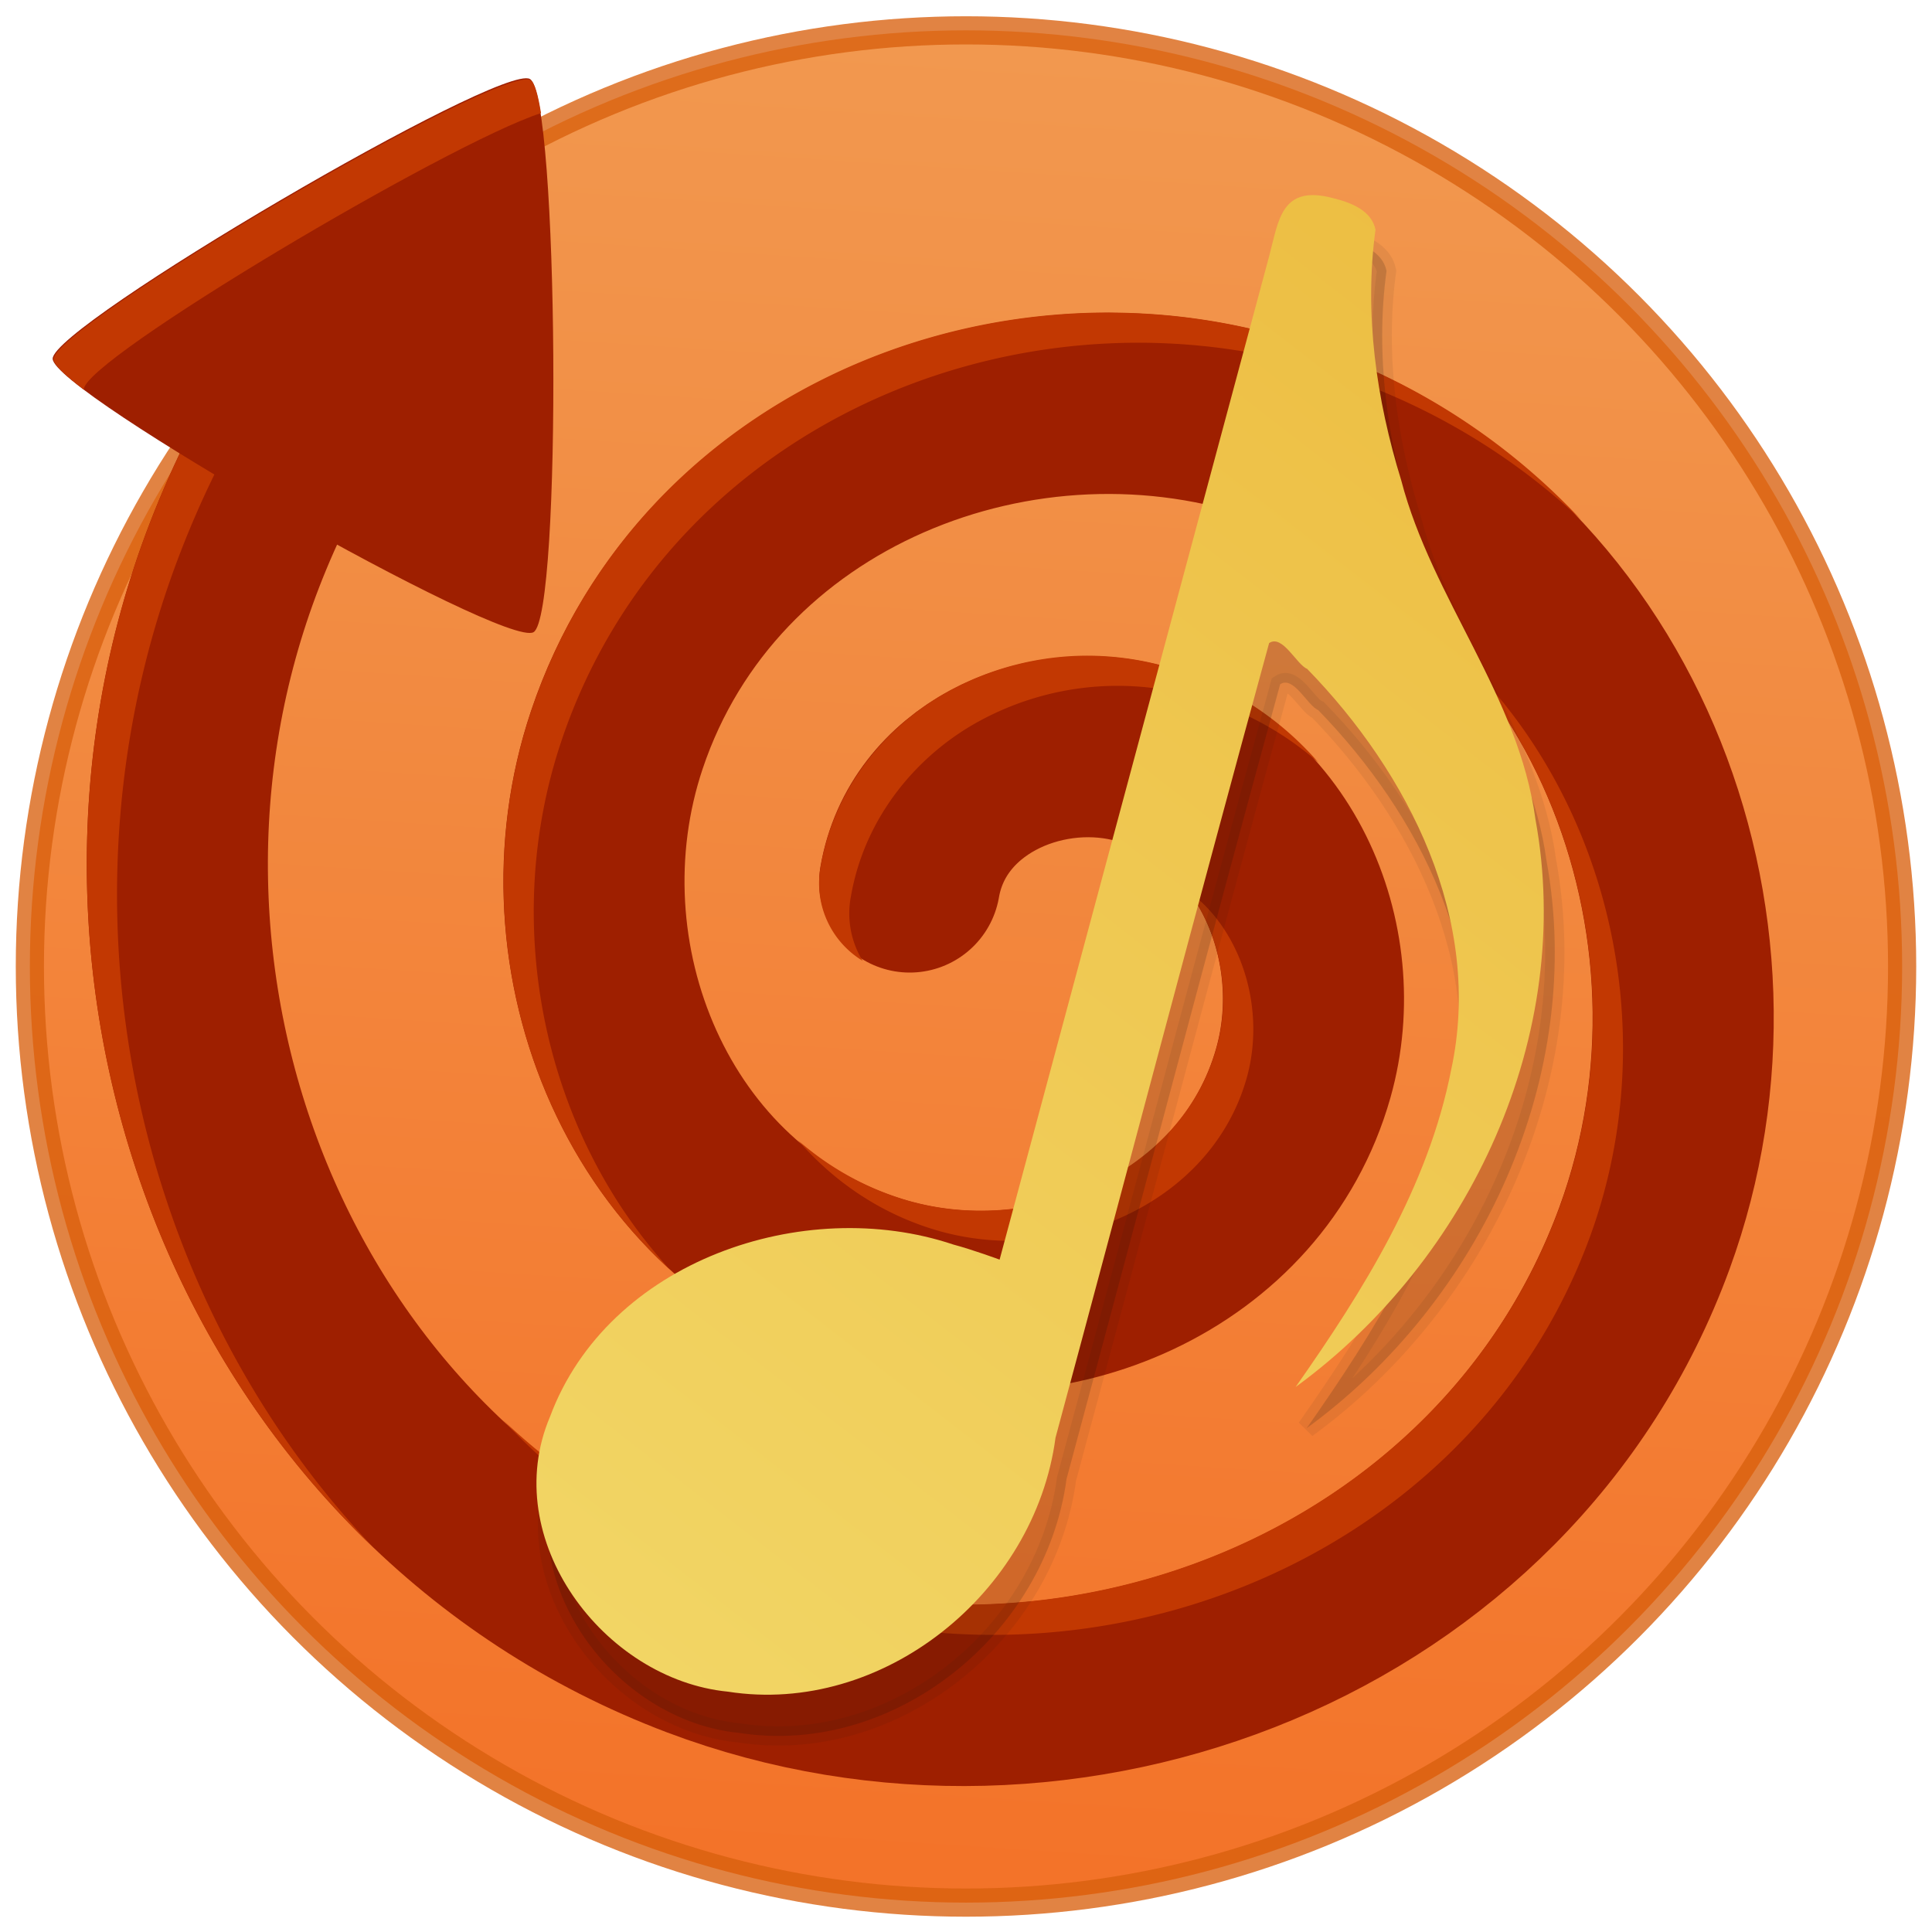 <?xml version="1.0" encoding="UTF-8" standalone="no"?>
<svg
   xmlns:dc="http://purl.org/dc/elements/1.1/"
   xmlns:cc="http://creativecommons.org/ns#"
   xmlns:rdf="http://www.w3.org/1999/02/22-rdf-syntax-ns#"
   xmlns:svg="http://www.w3.org/2000/svg"
   xmlns="http://www.w3.org/2000/svg"
   xmlns:xlink="http://www.w3.org/1999/xlink"
   xmlns:sodipodi="http://sodipodi.sourceforge.net/DTD/sodipodi-0.dtd"
   xmlns:inkscape="http://www.inkscape.org/namespaces/inkscape"
   version="1.1"
   width="48"
   height="48"
   id="svg3326"
   sodipodi:docname="48.svg"
   inkscape:version="0.92.4 5da689c313, 2019-01-14">
  <sodipodi:namedview
     pagecolor="#ffffff"
     bordercolor="#666666"
     inkscape:document-rotation="0"
     borderopacity="1"
     objecttolerance="10"
     gridtolerance="10"
     guidetolerance="10"
     inkscape:pageopacity="0"
     inkscape:pageshadow="2"
     inkscape:window-width="2560"
     inkscape:window-height="1386"
     id="namedview20"
     showgrid="false"
     inkscape:zoom="10.871767"
     inkscape:cx="19.540291"
     inkscape:cy="39.411504"
     inkscape:window-x="0"
     inkscape:window-y="28"
     inkscape:window-maximized="1"
     inkscape:current-layer="layer4"
     showguides="true"
     inkscape:guide-bbox="true"
     inkscape:snap-page="true"
     inkscape:snap-object-midpoints="true"
     inkscape:snap-center="true"
     inkscape:snap-grids="false"
     inkscape:object-paths="true">
    <inkscape:grid
       type="xygrid"
       id="grid858" />
    <sodipodi:guide
       position="256.455,9"
       orientation="0,1"
       id="guide860"
       inkscape:locked="false" />
    <sodipodi:guide
       position="255.187,242"
       orientation="0,1"
       id="guide862"
       inkscape:locked="false" />
  </sodipodi:namedview>
  <defs
     id="defs3328">
    <linearGradient
       id="linearGradient1240"
       inkscape:collect="always">
      <stop
         id="stop1236"
         offset="0"
         style="stop-color:#f37329;stop-opacity:1" />
      <stop
         id="stop1238"
         offset="1"
         style="stop-color:#f29950;stop-opacity:1" />
    </linearGradient>
    <linearGradient
       id="linearGradient28086">
      <stop
         id="stop28082"
         offset="0"
         style="stop-color:#ecba3d;stop-opacity:1" />
      <stop
         id="stop28084"
         offset="1"
         style="stop-color:#f2d666;stop-opacity:1" />
    </linearGradient>
    <marker
       inkscape:stockid="TriangleOutS"
       orient="auto"
       refY="0"
       refX="0"
       id="TriangleOutS"
       style="overflow:visible"
       inkscape:isstock="true">
      <path
         id="path1114"
         d="M 5.77,0 -2.88,5 V -5 Z"
         style="fill:#000000;fill-opacity:1;fill-rule:evenodd;stroke:#000000;stroke-width:1pt;stroke-opacity:1"
         transform="scale(0.2)"
         inkscape:connector-curvature="0" />
    </marker>
    <marker
       inkscape:stockid="DotM"
       orient="auto"
       refY="0"
       refX="0"
       id="DotM"
       style="overflow:visible"
       inkscape:isstock="true">
      <path
         id="path1030"
         d="m -2.5,-1 c 0,2.76 -2.24,5 -5,5 -2.76,0 -5,-2.24 -5,-5 0,-2.76 2.24,-5 5,-5 2.76,0 5,2.24 5,5 z"
         style="fill:#000000;fill-opacity:1;fill-rule:evenodd;stroke:#000000;stroke-width:1pt;stroke-opacity:1"
         transform="matrix(0.4,0,0,0.4,2.96,0.4)"
         inkscape:connector-curvature="0" />
    </marker>
    <marker
       inkscape:stockid="DiamondL"
       orient="auto"
       refY="0"
       refX="0"
       id="DiamondL"
       style="overflow:visible"
       inkscape:isstock="true">
      <path
         id="path1045"
         d="M 0,-7.071 -7.071,0 0,7.071 7.071,0 Z"
         style="fill:#000000;fill-opacity:1;fill-rule:evenodd;stroke:#000000;stroke-width:1pt;stroke-opacity:1"
         transform="scale(0.8)"
         inkscape:connector-curvature="0" />
    </marker>
    <marker
       inkscape:isstock="true"
       style="overflow:visible"
       id="marker24093"
       refX="0"
       refY="0"
       orient="auto"
       inkscape:stockid="TriangleInS">
      <path
         transform="scale(-0.2)"
         style="fill:#85caf2;fill-opacity:1;fill-rule:evenodd;stroke:#85caf2;stroke-width:1pt;stroke-opacity:1"
         d="M 5.77,0 -2.88,5 V -5 Z"
         id="path24091"
         inkscape:connector-curvature="0" />
    </marker>
    <marker
       inkscape:stockid="TriangleInS"
       orient="auto"
       refY="0"
       refX="0"
       id="marker22425"
       style="overflow:visible"
       inkscape:isstock="true">
      <path
         id="path22423"
         d="M 5.77,0 -2.88,5 V -5 Z"
         style="fill:#01090d;fill-opacity:1;fill-rule:evenodd;stroke:#01090d;stroke-width:1pt;stroke-opacity:1"
         transform="scale(-0.2)"
         inkscape:connector-curvature="0" />
    </marker>
    <marker
       inkscape:isstock="true"
       style="overflow:visible"
       id="marker9795"
       refX="0"
       refY="0"
       orient="auto"
       inkscape:stockid="TriangleInS">
      <path
         transform="scale(-0.2)"
         style="fill:#85caf2;fill-opacity:1;fill-rule:evenodd;stroke:#85caf2;stroke-width:1pt;stroke-opacity:1"
         d="M 5.77,0 -2.88,5 V -5 Z"
         id="path9793"
         inkscape:connector-curvature="0" />
    </marker>
    <marker
       inkscape:isstock="true"
       style="overflow:visible"
       id="marker4975"
       refX="0"
       refY="0"
       orient="auto"
       inkscape:stockid="TriangleInS">
      <path
         transform="scale(-0.2)"
         style="fill:#85caf2;fill-opacity:1;fill-rule:evenodd;stroke:#85caf2;stroke-width:1pt;stroke-opacity:1"
         d="M 5.77,0 -2.88,5 V -5 Z"
         id="path4973"
         inkscape:connector-curvature="0" />
    </marker>
    <marker
       inkscape:isstock="true"
       style="overflow:visible"
       id="marker4471"
       refX="0"
       refY="0"
       orient="auto"
       inkscape:stockid="TriangleInS">
      <path
         transform="scale(-0.2)"
         style="fill:#341654;fill-opacity:1;fill-rule:evenodd;stroke:#341654;stroke-width:1pt;stroke-opacity:1"
         d="M 5.77,0 -2.88,5 V -5 Z"
         id="path4469"
         inkscape:connector-curvature="0" />
    </marker>
    <marker
       inkscape:isstock="true"
       style="overflow:visible"
       id="marker4135"
       refX="0"
       refY="0"
       orient="auto"
       inkscape:stockid="TriangleInS">
      <path
         transform="scale(-0.2)"
         style="fill:#85caf2;fill-opacity:1;fill-rule:evenodd;stroke:#85caf2;stroke-width:1pt;stroke-opacity:1"
         d="M 5.77,0 -2.88,5 V -5 Z"
         id="path4133"
         inkscape:connector-curvature="0" />
    </marker>
    <marker
       inkscape:stockid="TriangleInS"
       orient="auto"
       refY="0"
       refX="0"
       id="marker3467"
       style="overflow:visible"
       inkscape:isstock="true">
      <path
         id="path3465"
         d="M 5.77,0 -2.88,5 V -5 Z"
         style="fill:#341654;fill-opacity:1;fill-rule:evenodd;stroke:#341654;stroke-width:1pt;stroke-opacity:1"
         transform="scale(-0.2)"
         inkscape:connector-curvature="0" />
    </marker>
    <linearGradient
       id="linearGradient36194">
      <stop
         id="stop36186"
         style="stop-color:#e2e2e2;stop-opacity:0.733"
         offset="0" />
      <stop
         id="stop36188"
         style="stop-color:#dadada;stop-opacity:0.149"
         offset=".063" />
      <stop
         id="stop36190"
         style="stop-color:#d9d9d9;stop-opacity:0.224"
         offset=".951" />
      <stop
         id="stop36192"
         style="stop-color:#c1c1c1;stop-opacity:0.474"
         offset="1" />
    </linearGradient>
    <linearGradient
       id="linearGradient31686"
       inkscape:collect="always">
      <stop
         id="stop31682"
         offset="0"
         style="stop-color:#c6f27b;stop-opacity:1" />
      <stop
         id="stop31684"
         offset="1"
         style="stop-color:#8ec947;stop-opacity:1" />
    </linearGradient>
    <marker
       inkscape:stockid="TriangleInS"
       orient="auto"
       refY="0"
       refX="0"
       id="marker1293"
       style="overflow:visible"
       inkscape:isstock="true">
      <path
         id="path1169"
         d="M 5.77,0 -2.88,5 V -5 Z"
         style="fill:none;fill-opacity:0.439;fill-rule:evenodd;stroke:#9f9f9f;stroke-width:1pt;stroke-opacity:1"
         transform="scale(-0.2)"
         inkscape:connector-curvature="0" />
    </marker>
    <linearGradient
       id="linearGradient1011">
      <stop
         offset="0"
         style="stop-color:#e2e2e2;stop-opacity:0.733"
         id="stop1003" />
      <stop
         offset=".063"
         style="stop-color:#ffffff;stop-opacity:0.235"
         id="stop1005" />
      <stop
         offset=".951"
         style="stop-color:#ffffff;stop-opacity:0.157"
         id="stop1007" />
      <stop
         offset="1"
         style="stop-color:#c1c1c1;stop-opacity:0.393"
         id="stop1009" />
    </linearGradient>
    <linearGradient
       inkscape:collect="always"
       id="linearGradient966-6">
      <stop
         style="stop-color:#c6f27b;stop-opacity:1"
         offset="0"
         id="stop962" />
      <stop
         style="stop-color:#93d049;stop-opacity:1"
         offset="1"
         id="stop964" />
    </linearGradient>
    <marker
       inkscape:isstock="true"
       style="overflow:visible"
       id="marker3551"
       refX="0"
       refY="0"
       orient="auto"
       inkscape:stockid="Arrow2Sstart">
      <path
         transform="matrix(0.3,0,0,0.3,-0.69,0)"
         d="M 8.719,4.034 -2.207,0.016 8.719,-4.002 c -1.745,2.372 -1.735,5.617 -6e-7,8.035 z"
         style="fill:#93d049;fill-opacity:1;fill-rule:evenodd;stroke:none;stroke-width:0.625;stroke-linejoin:round;stroke-opacity:1"
         id="path3549"
         inkscape:connector-curvature="0" />
    </marker>
    <marker
       inkscape:stockid="ExperimentalArrow"
       orient="auto-start-reverse"
       refY="3"
       refX="5"
       id="ExperimentalArrow"
       inkscape:isstock="true">
      <path
         id="path1341"
         d="M 10,3 0,6 V 0 Z"
         style="fill:context-stroke;stroke:#93d049;stroke-opacity:1"
         inkscape:connector-curvature="0" />
    </marker>
    <marker
       inkscape:stockid="TriangleInM"
       orient="auto"
       refY="0"
       refX="0"
       id="TriangleInM"
       style="overflow:visible"
       inkscape:isstock="true">
      <path
         id="path1224"
         d="M 5.77,0 -2.88,5 V -5 Z"
         style="fill:#85caf2;fill-opacity:1;fill-rule:evenodd;stroke:#85caf2;stroke-width:1pt;stroke-opacity:1"
         transform="scale(-0.4)"
         inkscape:connector-curvature="0" />
    </marker>
    <marker
       inkscape:stockid="TriangleInS"
       orient="auto"
       refY="0"
       refX="0"
       id="TriangleInS"
       style="overflow:visible"
       inkscape:isstock="true">
      <path
         id="path1227"
         d="M 5.77,0 -2.88,5 V -5 Z"
         style="fill:#000000;fill-opacity:1;fill-rule:evenodd;stroke:#000000;stroke-width:1pt;stroke-opacity:1"
         transform="scale(-0.2)"
         inkscape:connector-curvature="0" />
    </marker>
    <marker
       inkscape:stockid="Arrow1Sstart"
       orient="auto"
       refY="0"
       refX="0"
       id="Arrow1Sstart"
       style="overflow:visible"
       inkscape:isstock="true">
      <path
         id="path1100"
         d="M 0,0 5,-5 -12.5,0 5,5 Z"
         style="fill:#93d049;fill-opacity:1;fill-rule:evenodd;stroke:#93d049;stroke-width:1pt;stroke-opacity:1"
         transform="matrix(0.2,0,0,0.2,1.2,0)"
         inkscape:connector-curvature="0" />
    </marker>
    <marker
       inkscape:isstock="true"
       style="overflow:visible"
       id="marker3234"
       refX="0"
       refY="0"
       orient="auto"
       inkscape:stockid="TriangleInM">
      <path
         transform="scale(-0.4)"
         style="fill:#93d049;fill-opacity:1;fill-rule:evenodd;stroke:#93d049;stroke-width:1pt;stroke-opacity:1"
         d="M 5.77,0 -2.88,5 V -5 Z"
         id="path3232"
         inkscape:connector-curvature="0" />
    </marker>
    <linearGradient
       inkscape:collect="always"
       id="linearGradient2920-4">
      <stop
         style="stop-color:#c396eb;stop-opacity:1;"
         offset="0"
         id="stop2916" />
      <stop
         style="stop-color:#9d68d7;stop-opacity:1"
         offset="1"
         id="stop2918" />
    </linearGradient>
    <marker
       inkscape:stockid="TriangleInM"
       orient="auto"
       refY="0"
       refX="0"
       id="marker1974"
       style="overflow:visible"
       inkscape:isstock="true">
      <path
         id="path1972"
         d="M 5.77,0 -2.88,5 V -5 Z"
         style="fill:#93d049;fill-opacity:1;fill-rule:evenodd;stroke:#93d049;stroke-width:1pt;stroke-opacity:1"
         transform="scale(-0.4)"
         inkscape:connector-curvature="0" />
    </marker>
    <marker
       inkscape:stockid="TriangleInM"
       orient="auto"
       refY="0"
       refX="0"
       id="marker1562"
       style="overflow:visible"
       inkscape:isstock="true">
      <path
         id="path1560"
         d="M 5.77,0 -2.88,5 V -5 Z"
         style="fill:#93d049;fill-opacity:1;fill-rule:evenodd;stroke:#93d049;stroke-width:1pt;stroke-opacity:1"
         transform="scale(-0.4)"
         inkscape:connector-curvature="0" />
    </marker>
    <linearGradient
       id="linearGradient3242-7-3-8-0-4-58-06">
      <stop
         offset="0"
         style="stop-color:#cdf87e;stop-opacity:1"
         id="stop3244-5-8-5-6-4-3-8" />
      <stop
         offset="0.262"
         style="stop-color:#a2e34f;stop-opacity:1"
         id="stop3246-9-5-1-5-3-0-7" />
      <stop
         offset="0.661"
         style="stop-color:#68b723;stop-opacity:1"
         id="stop3248-7-2-0-7-5-35-9" />
      <stop
         offset="1"
         style="stop-color:#1d7e0d;stop-opacity:1"
         id="stop3250-8-2-8-5-6-40-4" />
    </linearGradient>
    <linearGradient
       gradientTransform="matrix(9.31,0,0,9.178,-110.468,-115.443)"
       gradientUnits="userSpaceOnUse"
       xlink:href="#linearGradient4275"
       id="linearGradient3038"
       y2="35.86"
       x2="17.064"
       y1="20.775"
       x1="25.354" />
    <linearGradient
       id="linearGradient4275">
      <stop
         id="stop4277"
         style="stop-color:#ffffff;stop-opacity:1"
         offset="0" />
      <stop
         id="stop4279"
         style="stop-color:#ffffff;stop-opacity:0.235"
         offset="0.002" />
      <stop
         id="stop4281"
         style="stop-color:#ffffff;stop-opacity:0.157"
         offset="0.392" />
      <stop
         id="stop4283"
         style="stop-color:#ffffff;stop-opacity:0.392"
         offset="1" />
    </linearGradient>
    <radialGradient
       gradientTransform="matrix(0,11.916,-12.931,0,748.258,-778.01)"
       gradientUnits="userSpaceOnUse"
       xlink:href="#linearGradient3242-7-3-8-0-4-58-06"
       id="radialGradient3900-3"
       fy="48.19"
       fx="65.08"
       r="31"
       cy="48.19"
       cx="65.08" />
    <linearGradient
       y2="609.505"
       x2="302.857"
       y1="366.648"
       x1="302.857"
       gradientTransform="matrix(0.055,0,0,0.012,-79.644,21.933)"
       gradientUnits="userSpaceOnUse"
       id="linearGradient3118"
       xlink:href="#linearGradient5048" />
    <linearGradient
       id="linearGradient5048">
      <stop
         offset="0"
         style="stop-color:#000000;stop-opacity:0"
         id="stop5050" />
      <stop
         offset="0.5"
         style="stop-color:#000000;stop-opacity:1"
         id="stop5056" />
      <stop
         offset="1"
         style="stop-color:#000000;stop-opacity:0"
         id="stop5052" />
    </linearGradient>
    <radialGradient
       r="117.143"
       fy="486.648"
       fx="605.714"
       cy="486.648"
       cx="605.714"
       gradientTransform="matrix(-0.019,0,0,0.012,-61.707,21.933)"
       gradientUnits="userSpaceOnUse"
       id="radialGradient3115"
       xlink:href="#linearGradient5060" />
    <linearGradient
       id="linearGradient5060">
      <stop
         offset="0"
         style="stop-color:#000000;stop-opacity:1"
         id="stop5062" />
      <stop
         offset="1"
         style="stop-color:#000000;stop-opacity:0"
         id="stop5064" />
    </linearGradient>
    <radialGradient
       r="117.143"
       fy="486.648"
       fx="605.714"
       cy="486.648"
       cx="605.714"
       gradientTransform="matrix(0.019,0,0,0.012,-57.837,21.933)"
       gradientUnits="userSpaceOnUse"
       id="radialGradient3112"
       xlink:href="#linearGradient5060" />
    <linearGradient
       y2="47.013"
       x2="25.132"
       y1="0.985"
       x1="25.132"
       gradientTransform="matrix(0.793,0,0,0.763,-78.805,-9.424)"
       gradientUnits="userSpaceOnUse"
       id="linearGradient3109"
       xlink:href="#linearGradient3600" />
    <linearGradient
       id="linearGradient3600">
      <stop
         offset="0"
         style="stop-color:#f4f4f4;stop-opacity:1"
         id="stop3602" />
      <stop
         offset="1"
         style="stop-color:#dbdbdb;stop-opacity:1"
         id="stop3604" />
    </linearGradient>
    <linearGradient
       y2="42.111"
       x2="24"
       y1="5.94"
       x1="24"
       gradientTransform="matrix(0.728,0,0,0.927,-77.246,-12.19)"
       gradientUnits="userSpaceOnUse"
       id="linearGradient3106"
       xlink:href="#linearGradient3403" />
    <linearGradient
       id="linearGradient3403">
      <stop
         id="stop3405"
         style="stop-color:#ffffff;stop-opacity:1"
         offset="0" />
      <stop
         id="stop3407"
         style="stop-color:#ffffff;stop-opacity:0.235"
         offset="0" />
      <stop
         id="stop3409"
         style="stop-color:#ffffff;stop-opacity:0.157"
         offset="1" />
      <stop
         id="stop3411"
         style="stop-color:#ffffff;stop-opacity:0.392"
         offset="1" />
    </linearGradient>
    <linearGradient
       y2="2.906"
       x2="-51.786"
       y1="50.786"
       x1="-51.786"
       gradientTransform="matrix(0.659,0,0,0.731,-30.848,-10.747)"
       gradientUnits="userSpaceOnUse"
       id="linearGradient3170"
       xlink:href="#linearGradient3104-6" />
    <linearGradient
       id="linearGradient3104-6">
      <stop
         id="stop3106-3"
         style="stop-color:#000000;stop-opacity:0.318"
         offset="0" />
      <stop
         id="stop3108-9"
         style="stop-color:#000000;stop-opacity:0.24"
         offset="1" />
    </linearGradient>
    <linearGradient
       y2="75.924"
       x2="23.505"
       y1="21.422"
       x1="38.172"
       gradientTransform="matrix(0.573,-0.155,0.154,0.583,-12.738,1.879)"
       gradientUnits="userSpaceOnUse"
       id="linearGradient4321"
       xlink:href="#linearGradient4417" />
    <linearGradient
       id="linearGradient4417">
      <stop
         style="stop-color:#ffa154;stop-opacity:1"
         offset="0"
         id="stop4419" />
      <stop
         style="stop-color:#cc3b02;stop-opacity:1"
         offset="1"
         id="stop4421" />
    </linearGradient>
    <linearGradient
       id="linearGradient4170">
      <stop
         id="stop869"
         offset="0"
         style="stop-color:#93d049;stop-opacity:1" />
      <stop
         id="stop871"
         offset="1"
         style="stop-color:#378a04;stop-opacity:1" />
    </linearGradient>
    <linearGradient
       xlink:href="#linearGradient3924-2-2-5-8"
       gradientUnits="userSpaceOnUse"
       gradientTransform="matrix(5.956,0,0,5.972,-14.942,-14.984)"
       y2="43"
       y1="5"
       x2="24"
       x1="24"
       id="linearGradient3180" />
    <linearGradient
       id="linearGradient3924-2-2-5-8">
      <stop
         id="stop875"
         style="stop-color:#ffffff;stop-opacity:1"
         offset="0" />
      <stop
         id="stop877"
         style="stop-color:#ffffff;stop-opacity:0.235"
         offset=".063" />
      <stop
         id="stop879"
         style="stop-color:#ffffff;stop-opacity:0.157"
         offset=".951" />
      <stop
         id="stop881"
         style="stop-color:#ffffff;stop-opacity:0.392"
         offset="1" />
    </linearGradient>
    <radialGradient
       xlink:href="#linearGradient3688-166-749-4-0-3-8"
       gradientUnits="userSpaceOnUse"
       gradientTransform="matrix(2.004,0,0,1.4,27.988,-17.4)"
       fy="43.5"
       fx="4.993"
       r="2.5"
       cy="43.5"
       cx="4.993"
       id="radialGradient3337-2-2" />
    <linearGradient
       id="linearGradient3688-166-749-4-0-3-8">
      <stop
         id="stop885"
         style="stop-color:#181818;stop-opacity:1"
         offset="0" />
      <stop
         id="stop887"
         style="stop-color:#181818;stop-opacity:0"
         offset="1" />
    </linearGradient>
    <radialGradient
       xlink:href="#linearGradient3688-166-749-4-0-3-8"
       gradientUnits="userSpaceOnUse"
       gradientTransform="matrix(2.004,0,0,1.4,-20.012,-104.4)"
       fy="43.5"
       fx="4.993"
       r="2.5"
       cy="43.5"
       cx="4.993"
       id="radialGradient3339-1-4" />
    <linearGradient
       id="linearGradient3702-501-757-8-4-1-1">
      <stop
         id="stop896"
         style="stop-color:#181818;stop-opacity:0"
         offset="0" />
      <stop
         id="stop898"
         style="stop-color:#181818;stop-opacity:1"
         offset=".5" />
      <stop
         id="stop900"
         style="stop-color:#181818;stop-opacity:0"
         offset="1" />
    </linearGradient>
    <linearGradient
       xlink:href="#linearGradient3702-501-757-8-4-1-1"
       gradientUnits="userSpaceOnUse"
       y2="39.999"
       y1="47.028"
       x2="25.058"
       x1="25.058"
       id="linearGradient4159" />
    <linearGradient
       xlink:href="#linearGradient4170"
       gradientUnits="userSpaceOnUse"
       y2="59"
       y1="5"
       x2="32"
       x1="32"
       id="linearGradient4166"
       gradientTransform="matrix(4.158,0,0,4.158,-5.053,-4.711)" />
    <radialGradient
       xlink:href="#linearGradient3688-166-749-4-0-3-8"
       gradientUnits="userSpaceOnUse"
       gradientTransform="matrix(2.004,0,0,1.4,27.988,-17.4)"
       fy="43.5"
       fx="4.993"
       r="2.5"
       cy="43.5"
       cx="4.993"
       id="radialGradient3337-2-2-5" />
    <radialGradient
       xlink:href="#linearGradient3688-166-749-4-0-3-8"
       gradientUnits="userSpaceOnUse"
       gradientTransform="matrix(2.004,0,0,1.4,-20.012,-104.4)"
       fy="43.5"
       fx="4.993"
       r="2.5"
       cy="43.5"
       cx="4.993"
       id="radialGradient3339-1-4-9" />
    <linearGradient
       inkscape:collect="always"
       xlink:href="#linearGradient2920-4"
       id="linearGradient2950"
       gradientUnits="userSpaceOnUse"
       x1="61.558"
       y1="194.856"
       x2="176.621"
       y2="55.669" />
    <mask
       maskUnits="userSpaceOnUse"
       id="mask2946">
      <path
         style="color:#000000;clip-rule:nonzero;display:inline;overflow:visible;visibility:visible;opacity:1;isolation:auto;mix-blend-mode:normal;color-interpolation:sRGB;color-interpolation-filters:linearRGB;solid-color:#000000;solid-opacity:1;fill:url(#linearGradient2950);fill-opacity:1;fill-rule:nonzero;stroke:none;stroke-width:5.792;stroke-linecap:butt;stroke-linejoin:miter;stroke-miterlimit:4;stroke-dasharray:none;stroke-dashoffset:0;stroke-opacity:1;marker:none;color-rendering:auto;image-rendering:auto;shape-rendering:auto;text-rendering:auto;enable-background:accumulate"
         d="m 170.807,54.608 c -0.63,-0.11 -1.318,-0.062 -2.048,0.147 L 98.19,75.186 c -2.917,0.845 -5.26,4.111 -5.26,7.319 v 78.262 c -5.045,-2.18 -11.007,-2.539 -16.698,-1.007 -12.481,3.384 -20.307,14.78 -17.478,25.454 2.831,10.665 15.231,16.569 27.705,13.191 10.277,-2.799 17.678,-11.176 18.01,-20.386 l 0.045,-1.584 v -71.791 l 57.922,-16.766 v 55.512 c -5.045,-2.18 -11.007,-2.539 -16.698,-1.007 -12.481,3.384 -20.307,14.78 -17.478,25.454 2.831,10.665 15.231,16.569 27.705,13.191 10.277,-2.799 17.678,-11.176 18.01,-20.386 l 0.045,-0.611 V 59.02 c 0,-2.407 -1.322,-4.083 -3.213,-4.412 z"
         id="path2948"
         inkscape:connector-curvature="0" />
    </mask>
    <linearGradient
       inkscape:collect="always"
       xlink:href="#linearGradient2920-4"
       id="linearGradient947"
       gradientUnits="userSpaceOnUse"
       gradientTransform="matrix(0.884,0,0,0.884,266.564,17.63)"
       x1="61.558"
       y1="194.856"
       x2="176.621"
       y2="55.669" />
    <linearGradient
       inkscape:collect="always"
       xlink:href="#linearGradient966-6"
       id="linearGradient1021"
       gradientUnits="userSpaceOnUse"
       x1="128.265"
       y1="22.77"
       x2="133.458"
       y2="228.819" />
    <mask
       maskUnits="userSpaceOnUse"
       id="mask1017">
      <circle
         r="103.019"
         cy="127.095"
         cx="128"
         id="circle1019"
         style="opacity:1;fill:url(#linearGradient1021);fill-opacity:1;fill-rule:evenodd;stroke:none;stroke-width:0;stroke-linecap:round;stroke-linejoin:round;stroke-miterlimit:4;stroke-dasharray:none;stroke-dashoffset:0;stroke-opacity:0.522;paint-order:markers fill stroke" />
    </mask>
    <linearGradient
       inkscape:collect="always"
       xlink:href="#linearGradient1240"
       id="linearGradient1795"
       gradientUnits="userSpaceOnUse"
       gradientTransform="matrix(0.226,0,0,0.226,-4.898,203.318)"
       x1="120.876"
       y1="225.872"
       x2="134.29"
       y2="20.738" />
    <linearGradient
       inkscape:collect="always"
       xlink:href="#linearGradient36194"
       id="linearGradient1797"
       gradientUnits="userSpaceOnUse"
       x1="130.705"
       y1="25.857"
       x2="128.954"
       y2="229.079" />
    <linearGradient
       inkscape:collect="always"
       xlink:href="#linearGradient31686"
       id="linearGradient1799"
       gradientUnits="userSpaceOnUse"
       gradientTransform="matrix(0.919,0,0,0.919,14.976,11.252)"
       x1="173.65"
       y1="57.028"
       x2="68.535"
       y2="197.263" />
    <radialGradient
       xlink:href="#linearGradient3688-166-749-4-0-3-8"
       id="radialGradient3946"
       gradientUnits="userSpaceOnUse"
       gradientTransform="matrix(1.974,0,0,1.4,26.451,-17.403)"
       cx="4.993"
       cy="43.5"
       fx="4.993"
       fy="43.5"
       r="2.5" />
    <radialGradient
       xlink:href="#linearGradient3688-166-749-4-0-3-8"
       id="radialGradient3948"
       gradientUnits="userSpaceOnUse"
       gradientTransform="matrix(1.974,0,0,1.4,-21.549,-104.397)"
       cx="4.993"
       cy="43.5"
       fx="4.993"
       fy="43.5"
       r="2.5" />
    <linearGradient
       xlink:href="#linearGradient3702-501-757-8-4-1-1"
       id="linearGradient3950"
       gradientUnits="userSpaceOnUse"
       x1="25.058"
       y1="47.028"
       x2="25.058"
       y2="39.999"
       gradientTransform="matrix(0.88,0,0,1,2.889,-0.003)" />
    <radialGradient
       xlink:href="#linearGradient5060"
       id="radialGradient3976"
       gradientUnits="userSpaceOnUse"
       gradientTransform="matrix(1.415,0,0,0.17,406.003,133.744)"
       cx="-4.029"
       cy="93.468"
       fx="-4.029"
       fy="93.468"
       r="35.338" />
    <linearGradient
       xlink:href="#linearGradient3924"
       id="linearGradient3965"
       gradientUnits="userSpaceOnUse"
       gradientTransform="matrix(2.73,0,0,2.73,321.789,17.099)"
       x1="24"
       y1="6.04"
       x2="24"
       y2="48.535" />
    <linearGradient
       id="linearGradient3924">
      <stop
         id="stop3926"
         style="stop-color:#ffffff;stop-opacity:1"
         offset="0" />
      <stop
         id="stop3928"
         style="stop-color:#ffffff;stop-opacity:0.235"
         offset="0.063" />
      <stop
         id="stop3930"
         style="stop-color:#ffffff;stop-opacity:0.157"
         offset="0.951" />
      <stop
         id="stop3932"
         style="stop-color:#ffffff;stop-opacity:0.392"
         offset="1" />
    </linearGradient>
    <linearGradient
       xlink:href="#linearGradient899"
       id="linearGradient910"
       gradientUnits="userSpaceOnUse"
       gradientTransform="translate(198.825,27.085)"
       x1="201.477"
       y1="6.027"
       x2="201.477"
       y2="123.027" />
    <linearGradient
       id="linearGradient899">
      <stop
         offset="0"
         style="stop-color:#f282f1;stop-opacity:1"
         id="stop895" />
      <stop
         offset="1"
         style="stop-color:#a56de2;stop-opacity:1"
         id="stop897" />
    </linearGradient>
    <linearGradient
       gradientTransform="translate(329.303,31.612)"
       xlink:href="#linearGradient902"
       id="linearGradient904"
       x1="32"
       y1="1"
       x2="32"
       y2="119"
       gradientUnits="userSpaceOnUse" />
    <linearGradient
       id="linearGradient902">
      <stop
         style="stop-color:#770087;stop-opacity:1;"
         offset="0"
         id="stop898-6" />
      <stop
         style="stop-color:#452981;stop-opacity:1"
         offset="1"
         id="stop900-4" />
    </linearGradient>
    <linearGradient
       x1="183.867"
       y1="33.44"
       x2="158.697"
       y2="41.644"
       id="linearGradient5228-5"
       xlink:href="#linearGradient966-6"
       gradientUnits="userSpaceOnUse"
       gradientTransform="matrix(4.526,-1.213,1.22,4.555,-640.624,175.258)" />
    <linearGradient
       id="linearGradient5803">
      <stop
         id="stop5805"
         style="stop-color:#ffffff;stop-opacity:1"
         offset="0" />
      <stop
         id="stop5807"
         style="stop-color:#fafafa;stop-opacity:1"
         offset="1" />
    </linearGradient>
    <linearGradient
       inkscape:collect="always"
       xlink:href="#linearGradient28086"
       id="linearGradient28076"
       x1="164.481"
       y1="-13.057"
       x2="129.301"
       y2="247"
       gradientUnits="userSpaceOnUse"
       gradientTransform="matrix(0.162,0.094,-0.094,0.162,17.102,198.8)" />
  </defs>
  <g
     inkscape:groupmode="layer"
     id="layer1"
     inkscape:label="Layer 1"
     style="display:none"
     transform="translate(0,-208)">
    <rect
       style="opacity:1;fill:#000000;fill-opacity:0.486;fill-rule:evenodd;stroke:none;stroke-width:0.451;stroke-linecap:round;stroke-linejoin:round;stroke-miterlimit:4;stroke-dasharray:none;stroke-opacity:1;paint-order:markers fill stroke"
       id="rect866"
       width="48"
       height="48"
       x="-3.6408e-08"
       y="208" />
  </g>
  <g
     inkscape:groupmode="layer"
     id="layer2"
     inkscape:label="Layer 2"
     style="display:none"
     transform="translate(0,-208)">
    <g
       transform="matrix(6.565,0,0,2.97,-29.563,111.414)"
       style="opacity:0.6"
       id="g1015">
      <rect
         width="5"
         height="7"
         x="38"
         y="40"
         style="fill:url(#radialGradient3337-2-2-5);fill-opacity:1;stroke:none"
         id="rect1009" />
      <rect
         width="5"
         height="7"
         x="-10"
         y="-47"
         transform="scale(-1)"
         style="fill:url(#radialGradient3339-1-4-9);fill-opacity:1;stroke:none"
         id="rect1011" />
      <rect
         width="28"
         height="7"
         x="10"
         y="40"
         style="fill:url(#linearGradient4159);fill-opacity:1;stroke:none"
         id="rect1013" />
    </g>
    <rect
       width="228.684"
       height="228.684"
       x="13.658"
       y="14"
       rx="12.474"
       ry="12.474"
       style="color:#000000;display:inline;overflow:visible;visibility:visible;opacity:1;fill:url(#linearGradient4166);fill-opacity:1;fill-rule:nonzero;stroke:none;stroke-width:4.158;marker:none;enable-background:accumulate"
       id="rect1017" />
    <rect
       width="220.368"
       height="220.959"
       x="17.816"
       y="17.867"
       rx="8.316"
       ry="8.316"
       style="opacity:0.3;fill:none;stroke:url(#linearGradient3180);stroke-width:4.158;stroke-linecap:round;stroke-linejoin:round;stroke-miterlimit:4;stroke-dasharray:none;stroke-dashoffset:0;stroke-opacity:1"
       id="rect1021" />
    <rect
       width="228.684"
       height="228.684"
       x="13.658"
       y="14"
       rx="12.474"
       ry="12.474"
       style="color:#000000;display:inline;overflow:visible;visibility:visible;opacity:0.7;fill:none;stroke:#000000;stroke-width:4.158;stroke-linecap:round;stroke-linejoin:round;stroke-miterlimit:4;stroke-dasharray:none;stroke-dashoffset:0;stroke-opacity:1;marker:none;enable-background:accumulate"
       id="rect1023" />
  </g>
  <g
     inkscape:groupmode="layer"
     id="layer4"
     inkscape:label="Layer 4"
     style="display:inline"
     transform="translate(0,-208)">
    <circle
       style="opacity:1;fill:url(#linearGradient1795);fill-opacity:1;fill-rule:evenodd;stroke:none;stroke-width:0;stroke-linecap:round;stroke-linejoin:round;stroke-miterlimit:4;stroke-dasharray:none;stroke-dashoffset:0;stroke-opacity:0.522;paint-order:markers fill stroke"
       id="circle1775"
       cx="24"
       cy="232.012"
       r="23.258"
       inkscape:transform-center-x="-1.2288855"
       inkscape:transform-center-y="0.54917824" />
    <circle
       r="103.019"
       cy="127.095"
       cx="128"
       id="circle1777"
       style="opacity:1;fill:none;fill-opacity:1;fill-rule:evenodd;stroke:url(#linearGradient1797);stroke-width:6.201;stroke-linecap:round;stroke-linejoin:round;stroke-miterlimit:4;stroke-dasharray:none;stroke-dashoffset:0;stroke-opacity:1;paint-order:markers fill stroke"
       mask="url(#mask1017)"
       transform="matrix(0.226,0,0,0.226,-4.898,203.318)" />
    <circle
       r="23.258"
       cy="232.012"
       cx="24"
       id="circle1773"
       style="opacity:1;fill:none;fill-opacity:1;fill-rule:evenodd;stroke:#d8600e;stroke-width:0.7;stroke-linecap:round;stroke-linejoin:round;stroke-miterlimit:4;stroke-dasharray:none;stroke-dashoffset:0;stroke-opacity:0.775;paint-order:markers fill stroke" />
  </g>
  <g
     inkscape:groupmode="layer"
     id="layer5"
     inkscape:label="Layer 5"
     style="display:inline"
     transform="translate(0,-208)">
    <g
       id="g28104"
       transform="translate(-300.748)">
      <path
         d="m 705.435,-38.016 c -7.042,10.998 -22.456,11.904 -32.547,4.754 -14.21,-10.07 -15.137,-30.564 -5.069,-43.863 13.382,-17.677 39.44,-18.605 56.199,-5.313 21.379,16.955 22.291,49.01 5.5,69.463 -20.77,25.3 -59.22,26.18 -83.583,5.638 -29.425,-24.811 -30.262,-70.026 -5.734,-98.502 29.065,-33.745 81.391,-34.525 114.174,-5.795 38.248,33.52 38.961,93.284 5.822,130.556 -38.166,42.926 -105.679,43.564 -147.616,5.821 -40.569,-36.511 -48.129,-98.303 -20.819,-144.898"
         sodipodi:t0="0.2820119"
         sodipodi:argument="-17.849905"
         sodipodi:radius="121.46355"
         sodipodi:revolution="3.436022"
         sodipodi:expansion="1.46"
         sodipodi:cy="-51.807442"
         sodipodi:cx="692.17029"
         id="path28090"
         style="fill:none;fill-rule:evenodd;stroke:#6c36aa;stroke-width:15;stroke-linecap:round;stroke-miterlimit:4;stroke-dasharray:none;stroke-opacity:1"
         sodipodi:type="spiral" />
      <path
         id="path28092"
         d="m 699.731,-139.749 c -1.423,-0.009 -2.845,0.015 -4.266,0.072 -22.732,0.924 -44.981,10.404 -60.947,28.941 -26.296,30.53 -26.253,78.365 3.6,106.473 -26.82,-28.411 -25.982,-74.004 -0.6,-103.473 15.966,-18.537 38.215,-28.018 60.947,-28.941 22.732,-0.924 45.949,6.711 63.854,22.402 1.039,0.91 2.046,1.843 3.033,2.787 -1.908,-1.997 -3.915,-3.931 -6.035,-5.789 -16.785,-14.71 -38.239,-22.338 -59.586,-22.473 z m -107.797,11.998 a 7.501,7.501 0 0 0 -6.643,3.803 C 556.909,-75.523 563.858,-11.833 604.522,27.469 566.528,-12.015 560.621,-73.738 588.291,-120.949 a 7.501,7.501 0 0 1 10.105,-2.889 7.501,7.501 0 0 0 -6.463,-3.914 z m 162.746,26.814 c 29.687,31.342 28.761,82.428 -0.088,114.875 -35.272,39.672 -98.063,40.266 -136.994,5.229 -0.813,-0.732 -1.606,-1.479 -2.391,-2.232 1.723,1.799 3.517,3.546 5.391,5.232 38.931,35.037 101.722,34.443 136.994,-5.229 29.789,-33.505 29.807,-86.883 -2.912,-117.875 z m -56.223,1.908 c -13.811,-0.203 -27.542,5.389 -36.617,17.377 -11.699,15.454 -11.373,38.767 3.68,52.1 -12.038,-13.62 -11.544,-34.749 -0.68,-49.1 16.134,-21.312 46.979,-22.413 66.838,-6.664 1.064,0.844 2.069,1.731 3.047,2.635 -1.834,-1.996 -3.841,-3.886 -6.047,-5.635 -8.688,-6.89 -19.479,-10.555 -30.221,-10.713 z m 25.508,26.818 c 13.258,14.882 12.675,38.739 -0.244,54.475 -17.944,21.857 -51.642,22.632 -72.951,4.664 -0.685,-0.578 -1.342,-1.175 -1.992,-1.777 1.55,1.67 3.205,3.271 4.992,4.777 21.309,17.968 55.007,17.193 72.951,-4.664 13.826,-16.842 13.524,-42.987 -2.756,-57.475 z m -18.744,26.572 a 7.501,7.501 0 0 0 -6.102,3.578 c -4.463,6.97 -14.988,7.572 -21.895,2.678 -0.312,-0.221 -0.615,-0.452 -0.91,-0.688 1.105,1.374 2.402,2.621 3.91,3.689 6.907,4.895 17.432,4.29 21.895,-2.68 a 7.501,7.501 0 0 1 10.023,-2.584 7.501,7.501 0 0 0 -6.922,-3.994 z"
         style="color:#000000;font-style:normal;font-variant:normal;font-weight:normal;font-stretch:normal;font-size:medium;line-height:normal;font-family:sans-serif;font-variant-ligatures:normal;font-variant-position:normal;font-variant-caps:normal;font-variant-numeric:normal;font-variant-alternates:normal;font-feature-settings:normal;text-indent:0;text-align:start;text-decoration:none;text-decoration-line:none;text-decoration-style:solid;text-decoration-color:#000000;letter-spacing:normal;word-spacing:normal;text-transform:none;writing-mode:lr-tb;direction:ltr;text-orientation:mixed;dominant-baseline:auto;baseline-shift:baseline;text-anchor:start;white-space:normal;shape-padding:0;clip-rule:nonzero;display:inline;overflow:visible;visibility:visible;opacity:1;isolation:auto;mix-blend-mode:normal;color-interpolation:sRGB;color-interpolation-filters:linearRGB;solid-color:#000000;solid-opacity:1;vector-effect:none;fill:#9d68d7;fill-opacity:1;fill-rule:evenodd;stroke:none;stroke-width:15;stroke-linecap:round;stroke-linejoin:miter;stroke-miterlimit:4;stroke-dasharray:none;stroke-dashoffset:0;stroke-opacity:1;color-rendering:auto;image-rendering:auto;shape-rendering:auto;text-rendering:auto;enable-background:accumulate"
         inkscape:connector-curvature="0" />
    </g>
    <path
       d="m 148.097,116.129 c 5.057,9.139 -0.569,20.2 -9.411,24.377 -13.123,6.198 -28.255,-1.833 -33.641,-14.546 -7.416,-17.506 3.311,-37.148 20.318,-43.799 22.253,-8.703 46.792,4.975 54.767,26.654 10.056,27.336 -6.804,57.124 -33.501,66.48 C 113.897,186.765 78.537,166.511 67.744,134.477 54.8,96.057 78.645,54.82 116.315,42.537 c 44.385,-14.472 91.784,13.148 105.609,56.734 0.878,2.77 1.623,5.581 2.231,8.423"
       sodipodi:t0="0.28547952"
       sodipodi:argument="-17.849905"
       sodipodi:radius="91.046295"
       sodipodi:revolution="2.8204165"
       sodipodi:expansion="1.46"
       sodipodi:cy="119.37954"
       sodipodi:cx="133.8614"
       id="path27857"
       style="fill:none;fill-rule:evenodd;stroke:#9e1f00;stroke-width:18.282;stroke-linecap:round;stroke-miterlimit:4;stroke-dasharray:none;stroke-opacity:1"
       sodipodi:type="spiral"
       transform="matrix(-0.192,-0.154,0.154,-0.192,33.152,275.017)" />
    <path
       style="color:#000000;font-style:normal;font-variant:normal;font-weight:normal;font-stretch:normal;font-size:medium;line-height:normal;font-family:sans-serif;font-variant-ligatures:normal;font-variant-position:normal;font-variant-caps:normal;font-variant-numeric:normal;font-variant-alternates:normal;font-feature-settings:normal;text-indent:0;text-align:start;text-decoration:none;text-decoration-line:none;text-decoration-style:solid;text-decoration-color:#000000;letter-spacing:normal;word-spacing:normal;text-transform:none;writing-mode:lr-tb;direction:ltr;text-orientation:mixed;dominant-baseline:auto;baseline-shift:baseline;text-anchor:start;white-space:normal;shape-padding:0;clip-rule:nonzero;display:inline;overflow:visible;visibility:visible;opacity:1;isolation:auto;mix-blend-mode:normal;color-interpolation:sRGB;color-interpolation-filters:linearRGB;solid-color:#000000;solid-opacity:1;vector-effect:none;fill:#c23802;fill-opacity:1;fill-rule:evenodd;stroke:none;stroke-width:4.5;stroke-linecap:round;stroke-linejoin:miter;stroke-miterlimit:4;stroke-dasharray:none;stroke-dashoffset:0;stroke-opacity:1;color-rendering:auto;image-rendering:auto;shape-rendering:auto;text-rendering:auto;enable-background:accumulate"
       d="m 27.575,215.765 c -6.214,-0.018 -12.263,3.59 -14.378,9.897 -1.645,4.905 -0.271,10.499 3.456,13.889 -3.153,-3.427 -4.236,-8.58 -2.706,-13.139 2.708,-8.072 11.86,-11.723 19.554,-9.009 2.236,0.789 4.176,2.004 5.788,3.518 -1.748,-1.864 -3.944,-3.353 -6.538,-4.267 -1.683,-0.594 -3.436,-0.883 -5.176,-0.888 z m -20.753,1.776 a 2.25,2.25 0 0 0 -2.128,1.26 c -0.353,0.703 -0.672,1.424 -0.957,2.159 -3.441,8.897 -1.111,19.143 5.543,25.49 -6.075,-6.384 -8.101,-16.186 -4.793,-24.74 0.284,-0.735 0.603,-1.455 0.957,-2.158 a 2.25,2.25 0 0 1 3.19,-0.936 2.25,2.25 0 0 0 -1.812,-1.074 z m 29.278,6.579 c 3.282,3.598 4.405,9.073 2.648,13.868 -2.978,8.128 -12.583,11.858 -20.58,8.839 -2.177,-0.822 -4.082,-2.047 -5.684,-3.558 1.745,1.858 3.907,3.354 6.434,4.308 7.998,3.019 17.602,-0.711 20.58,-8.839 1.884,-5.143 0.454,-11.066 -3.398,-14.618 z m -9.044,0.17 c -1.2,-0.006 -2.382,0.288 -3.447,0.86 -1.549,0.833 -2.875,2.381 -3.219,4.375 a 2.25,2.25 0 0 0 1.042,2.346 2.25,2.25 0 0 1 -0.292,-1.596 c 0.344,-1.994 1.67,-3.542 3.219,-4.375 1.549,-0.833 3.347,-1.078 5.084,-0.662 1.297,0.31 2.406,0.912 3.315,1.709 -1.019,-1.17 -2.386,-2.057 -4.065,-2.458 -0.543,-0.13 -1.092,-0.195 -1.637,-0.199 z m 2.475,5.856 c 0.784,1.053 1.071,2.55 0.691,3.894 -0.897,3.172 -4.648,4.734 -7.811,3.744 -0.98,-0.307 -1.842,-0.807 -2.575,-1.445 0.868,0.999 1.988,1.776 3.325,2.194 3.162,0.99 6.914,-0.572 7.811,-3.744 0.483,-1.71 -0.114,-3.669 -1.441,-4.644 z"
       id="path28170"
       inkscape:connector-curvature="0" />
    <path
       sodipodi:type="star"
       style="opacity:1;fill:#9e1f00;fill-opacity:1;fill-rule:evenodd;stroke:none;stroke-width:3.501;stroke-linecap:round;stroke-linejoin:round;stroke-miterlimit:4;stroke-dasharray:none;stroke-dashoffset:0;stroke-opacity:1;paint-order:markers fill stroke"
       id="path27831"
       sodipodi:sides="3"
       sodipodi:cx="-37.120785"
       sodipodi:cy="-55.207649"
       sodipodi:r1="27.050175"
       sodipodi:r2="13.525088"
       sodipodi:arg1="0.52359878"
       sodipodi:arg2="1.5707963"
       inkscape:flatsided="true"
       inkscape:rounded="0.06"
       inkscape:randomized="0"
       d="m -13.695,-41.683 c -1.406,2.435 -45.447,2.435 -46.852,0 -1.406,-2.435 20.615,-40.575 23.426,-40.575 2.811,0 24.832,38.141 23.426,40.575 z"
       inkscape:transform-center-y="-1.0379418"
       transform="matrix(0.255,0.145,-0.145,0.255,10.704,236.321)"
       inkscape:transform-center-x="0.95057046" />
    <path
       style="opacity:1;fill:#c23802;fill-opacity:1;fill-rule:evenodd;stroke:none;stroke-width:1.026;stroke-linecap:round;stroke-linejoin:round;stroke-miterlimit:4;stroke-dasharray:none;stroke-dashoffset:0;stroke-opacity:1;paint-order:markers fill stroke"
       d="m 13.085,209.972 c -1.304,0.012 -11.758,6.155 -11.753,6.953 7.575e-4,0.13 0.28,0.398 0.751,0.754 -6.46e-5,-10e-4 -7.312e-4,-0.004 -7.312e-4,-0.004 -0.004,-0.743 9.06,-6.12 11.359,-6.865 -0.074,-0.464 -0.16,-0.763 -0.259,-0.819 -0.022,-0.014 -0.055,-0.018 -0.097,-0.018 z"
       id="path28188"
       inkscape:connector-curvature="0" />
  </g>
  <g
     inkscape:groupmode="layer"
     id="layer3"
     inkscape:label="Layer 3"
     style="display:none"
     transform="translate(0,-208)">
    <g
       id="g1785"
       transform="matrix(1.398,0,0,1.398,-44.453,-50.943)">
      <path
         inkscape:connector-curvature="0"
         id="path1781"
         d="m 171.908,61.424 c -0.579,-0.101 -1.211,-0.057 -1.881,0.135 l -64.837,18.771 c -2.68,0.776 -4.833,3.777 -4.833,6.725 v 71.904 c -4.635,-2.003 -10.113,-2.333 -15.341,-0.925 -11.467,3.109 -18.657,13.58 -16.058,23.386 2.601,9.799 13.994,15.223 25.454,12.119 9.442,-2.571 16.242,-10.268 16.547,-18.73 l 0.042,-1.455 V 107.396 L 164.216,91.992 v 51.002 c -4.635,-2.003 -10.113,-2.333 -15.341,-0.925 -11.467,3.109 -18.657,13.58 -16.058,23.386 2.601,9.799 13.994,15.223 25.454,12.119 9.442,-2.571 16.242,-10.268 16.547,-18.73 l 0.041,-0.561 V 65.478 c 0,-2.211 -1.214,-3.751 -2.952,-4.054 z"
         style="color:#000000;clip-rule:nonzero;display:inline;overflow:visible;visibility:visible;opacity:1;isolation:auto;mix-blend-mode:normal;color-interpolation:sRGB;color-interpolation-filters:linearRGB;solid-color:#000000;solid-opacity:1;fill:url(#linearGradient1799);fill-opacity:1;fill-rule:nonzero;stroke:none;stroke-width:5.322;stroke-linecap:butt;stroke-linejoin:miter;stroke-miterlimit:4;stroke-dasharray:none;stroke-dashoffset:0;stroke-opacity:1;marker:none;color-rendering:auto;image-rendering:auto;shape-rendering:auto;text-rendering:auto;enable-background:accumulate" />
      <path
         sodipodi:nodetypes="cccscccccccscccccccccccccccc"
         inkscape:connector-curvature="0"
         style="color:#000000;clip-rule:nonzero;display:inline;overflow:visible;visibility:visible;opacity:1;isolation:auto;mix-blend-mode:normal;color-interpolation:sRGB;color-interpolation-filters:linearRGB;solid-color:#000000;solid-opacity:1;fill:#276e07;fill-opacity:1;fill-rule:nonzero;stroke:none;stroke-width:5.322;stroke-linecap:butt;stroke-linejoin:miter;stroke-miterlimit:4;stroke-dasharray:none;stroke-dashoffset:0;stroke-opacity:1;marker:none;color-rendering:auto;image-rendering:auto;shape-rendering:auto;text-rendering:auto;enable-background:accumulate"
         d="m 171.463,61.376 c -0.454,-0.021 -0.933,0.039 -1.435,0.184 l -64.838,18.77 c -2.68,0.776 -4.834,3.778 -4.834,6.726 v 71.904 c -4.635,-2.003 -10.112,-2.334 -15.34,-0.926 -11.467,3.109 -18.657,13.581 -16.058,23.387 0.917,3.455 2.943,6.35 5.664,8.535 -1.367,-1.71 -2.411,-3.669 -2.994,-5.865 -2.599,-9.806 4.591,-20.278 16.058,-23.387 5.228,-1.408 10.706,-1.076 15.34,0.926 V 89.725 c 0,-2.948 2.154,-5.948 4.834,-6.724 l 64.836,-18.77 c 0.67,-0.192 1.303,-0.237 1.882,-0.136 0.035,0.006 0.067,0.02 0.102,0.027 -0.392,-1.469 -1.42,-2.462 -2.773,-2.698 -0.145,-0.025 -0.293,-0.041 -0.444,-0.048 z m -4.577,33.287 -2.669,-2.671 8.6e-4,51.001 c -4.635,-2.003 -10.114,-2.332 -15.343,-0.924 -11.467,3.109 -18.657,13.579 -16.058,23.385 0.917,3.455 2.943,6.352 5.664,8.537 -1.367,-1.71 -2.411,-3.671 -2.994,-5.867 -2.599,-9.806 4.591,-20.276 16.058,-23.385 5.228,-1.408 10.706,-1.078 15.34,0.924 z"
         id="path1783" />
    </g>
    <flowRoot
       style="font-style:normal;font-weight:normal;font-size:40px;line-height:1.25;font-family:sans-serif;letter-spacing:0px;word-spacing:0px;fill:#000000;fill-opacity:1;stroke:none"
       id="flowRoot81"
       xml:space="preserve"
       transform="translate(336.303,31.612)"><flowRegion
         id="flowRegion83"><rect
           y="-10.609"
           x="-189.295"
           height="581.072"
           width="281.614"
           id="rect85" /></flowRegion><flowPara
         id="flowPara87" /></flowRoot>  </g>
  <g
     inkscape:groupmode="layer"
     id="layer6"
     inkscape:label="Layer 6"
     style="display:inline"
     transform="translate(0,-208)">
    <path
       inkscape:connector-curvature="0"
       d="m 33.394,213.947 c -1.295,-0.347 -1.352,0.561 -1.587,1.438 l -6.698,24.934 c 0,0 -0.657,-0.243 -1.154,-0.376 -3.712,-1.243 -8.574,0.406 -10.016,4.279 -1.291,3.041 1.33,6.53 4.421,6.831 3.835,0.6 7.623,-2.442 8.138,-6.31 1.774,-6.578 3.508,-13.175 5.307,-19.742 0.333,-0.225 0.684,0.538 0.944,0.64 2.52,2.588 4.383,6.243 3.58,9.957 -0.571,2.917 -2.184,5.489 -3.865,7.885 4.328,-3.154 6.942,-8.747 5.957,-14.107 -0.415,-3.069 -2.565,-5.468 -3.335,-8.422 -0.617,-2.001 -0.924,-4.133 -0.638,-6.224 -0.098,-0.478 -0.612,-0.671 -1.024,-0.776 z"
       id="path28211"
       style="display:inline;opacity:0.07;fill:none;fill-opacity:1;stroke:#1c1c1c;stroke-width:0.479;stroke-opacity:1" />
    <path
       style="display:inline;opacity:0.15;fill:#090909;fill-opacity:1;stroke:none;stroke-width:0.479"
       id="path28078"
       d="m 33.394,213.947 c -1.295,-0.347 -1.352,0.561 -1.587,1.438 l -6.698,24.934 c 0,0 -0.657,-0.243 -1.154,-0.376 -3.712,-1.243 -8.574,0.406 -10.016,4.279 -1.291,3.041 1.33,6.53 4.421,6.831 3.835,0.6 7.623,-2.442 8.138,-6.31 1.774,-6.578 3.508,-13.175 5.307,-19.742 0.333,-0.225 0.684,0.538 0.944,0.64 2.52,2.588 4.383,6.243 3.58,9.957 -0.571,2.917 -2.184,5.489 -3.865,7.885 4.328,-3.154 6.942,-8.747 5.957,-14.107 -0.415,-3.069 -2.565,-5.468 -3.335,-8.422 -0.617,-2.001 -0.924,-4.133 -0.638,-6.224 -0.098,-0.478 -0.612,-0.671 -1.024,-0.776 z"
       inkscape:connector-curvature="0" />
    <path
       inkscape:connector-curvature="0"
       d="m 33.12,212.923 c -1.295,-0.347 -1.352,0.561 -1.587,1.438 l -6.698,24.934 c 0,0 -0.657,-0.243 -1.154,-0.376 -3.712,-1.243 -8.574,0.406 -10.016,4.279 -1.291,3.041 1.33,6.53 4.421,6.831 3.835,0.6 7.623,-2.442 8.138,-6.31 1.774,-6.578 3.508,-13.175 5.307,-19.742 0.333,-0.225 0.684,0.538 0.944,0.64 2.52,2.588 4.383,6.243 3.58,9.957 -0.571,2.917 -2.184,5.489 -3.865,7.885 4.328,-3.154 6.942,-8.747 5.957,-14.107 -0.415,-3.069 -2.565,-5.468 -3.335,-8.422 -0.617,-2.001 -0.924,-4.133 -0.638,-6.224 -0.098,-0.478 -0.612,-0.671 -1.024,-0.776 z"
       id="path7249-8-0-3-6-1-6-8"
       style="display:inline;opacity:1;fill:url(#linearGradient28076);fill-opacity:1;stroke:none;stroke-width:0.479" />
  </g>
</svg>
